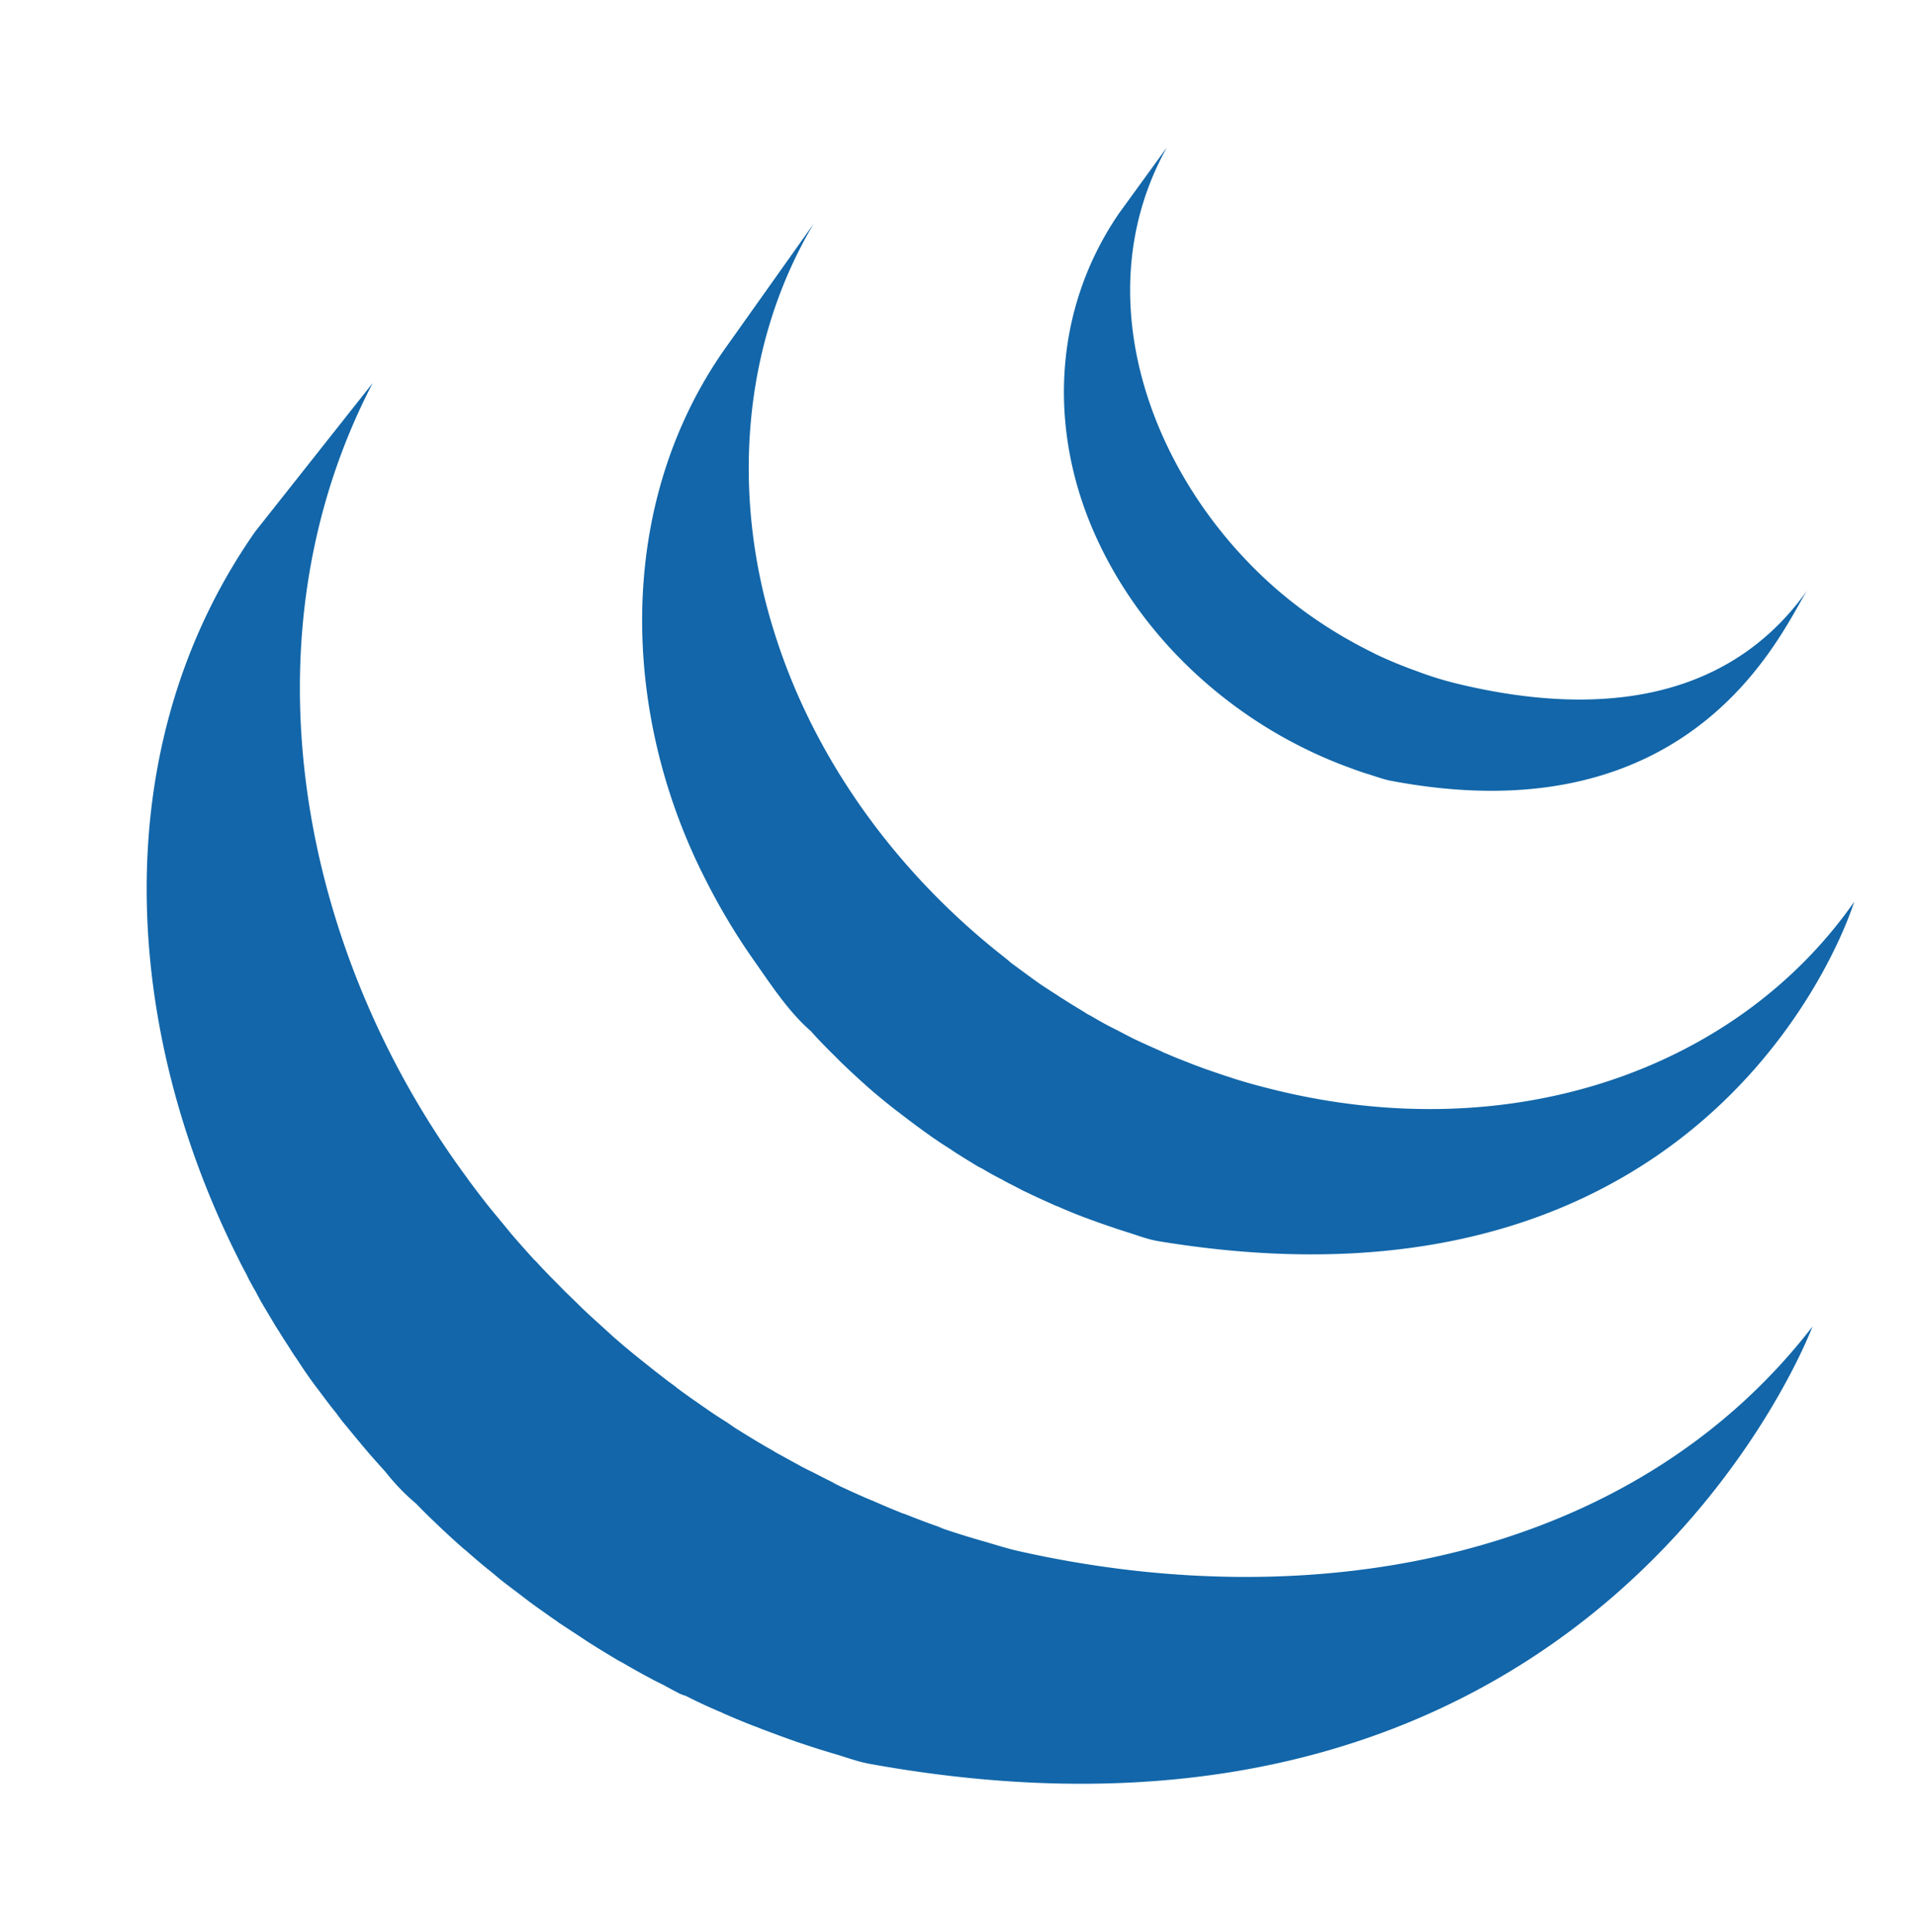 <svg width="120" height="121" viewBox="0 0 120 121" fill="none" xmlns="http://www.w3.org/2000/svg"><path d="M15.451 79.845c.102.232.218.446.343.66.058.124.138.254.21.37.115.231.24.454.36.677l.7 1.176c.13.218.254.432.401.646.245.419.535.829.789 1.248.116.174.223.347.352.521.49.762.936 1.395 1.412 2.01.339.459.678.909 1.043 1.359.12.17.254.338.379.508l.985 1.194c.12.138.24.299.37.441.436.526.9 1.034 1.363 1.55 0 .01.013.019.022.032a13.523 13.523 0 0 0 1.872 1.934l.018.018c.356.365.712.726 1.091 1.083l.45.432c.495.463.99.922 1.51 1.368.01 0 .014.009.023.013l.254.223c.455.396.914.788 1.381 1.154l.558.468c.378.303.77.588 1.158.886l.606.464c.414.312.856.615 1.279.918.156.111.312.223.472.325l.13.103 1.252.82.534.356c.655.419 1.306.811 1.956 1.203.188.094.375.196.549.303.48.276.98.557 1.465.811.268.152.544.281.82.419.335.187.682.37 1.039.557.098.031.178.062.258.107l.018-.018c.147.067.285.138.428.21.534.267 1.091.521 1.67.77.108.045.224.09.34.152a49.72 49.72 0 0 0 1.947.806c.151.045.311.121.467.179.602.227 1.221.459 1.836.677l.223.08c.682.232 1.355.455 2.05.664.16.045.325.103.494.147.709.214 1.395.468 2.112.602 45.776 8.301 59.077-27.386 59.077-27.386-11.175 14.481-31.008 18.3-49.79 14.05-.695-.161-1.39-.384-2.095-.59a52.436 52.436 0 0 1-2.954-.93l.423.129-.276-.107c-.606-.205-1.19-.432-1.782-.66a6.816 6.816 0 0 0-.441-.169l-.05-.013a57.948 57.948 0 0 1-1.924-.811c-.139-.045-.254-.107-.392-.16a60.718 60.718 0 0 1-2.228-1.026l.614.272a6.593 6.593 0 0 1-.472-.231c-.419-.197-.837-.42-1.247-.629a16.82 16.82 0 0 1-.923-.472l.09.044c-.504-.267-1.008-.556-1.516-.828-.151-.107-.325-.196-.499-.294-.755-.44-1.5-.894-2.237-1.364l.281.17a9.085 9.085 0 0 1-.552-.37l.026.017a26.942 26.942 0 0 1-1.408-.927c-.151-.098-.29-.204-.446-.311a38.37 38.37 0 0 1-1.416-1.016l.107.075c-.188-.151-.388-.294-.589-.44-.392-.308-.788-.602-1.18-.923l-.526-.419c-.56-.446-1.11-.905-1.649-1.377l-.005-.004-1.546-1.404-.445-.419c-.366-.37-.74-.722-1.114-1.087l-.433-.446a40.186 40.186 0 0 1-1.35-1.403l-.026-.031-.076-.063a79.659 79.659 0 0 1-1.395-1.573c-.12-.138-.232-.285-.356-.432l-1.012-1.225a61.079 61.079 0 0 1-1.337-1.743l-.178-.25c-10.418-14.151-14.188-33.682-5.85-49.705l-7.362 9.308C6.512 46.84 7.684 64.45 14.925 78.83c.165.352.348.682.526 1.016z" fill="#1266A9"/><path d="M47.342 60.337l-.049-.071-.04-.054.089.125z" fill="#000"/><path d="M52.324 66.183l.4.401c.509.49 1.03.967 1.56 1.444l.067.058c.535.472 1.136.967 1.756 1.448l.093.071c.152.103.281.223.428.325.624.482 1.252.94 1.907 1.4l.067.04c.277.2.57.383.883.58.124.08.267.186.4.266.473.303.936.584 1.413.874.076.031.143.071.214.102.401.245.838.482 1.257.695.147.09.29.156.44.241.3.147.593.303.879.454l.142.063c.602.294 1.217.57 1.818.842.152.058.28.107.41.17.495.213.998.418 1.493.605.223.076.432.165.642.232.454.17.93.325 1.38.481l.625.2c.65.201 1.31.464 2 .571 35.349 5.82 43.53-21.26 43.53-21.26-7.365 10.548-21.62 15.575-36.81 11.649a36.654 36.654 0 0 1-2.255-.646l.254.07c-.214-.057-.4-.124-.606-.186-.463-.16-.94-.317-1.39-.481l-.642-.241c-.499-.2-1.007-.388-1.493-.602-.151-.067-.29-.111-.405-.178-.624-.28-1.252-.557-1.863-.85L70 64.542l-.53-.267c-.41-.214-.788-.437-1.18-.664a2.5 2.5 0 0 1-.29-.16l.013.004c-.472-.294-.962-.58-1.417-.878-.151-.085-.29-.187-.432-.276l-.927-.602c-.641-.445-1.27-.922-1.907-1.385-.143-.13-.28-.237-.419-.352-6.68-5.227-11.946-12.37-14.446-20.458-2.634-8.408-2.054-17.837 2.495-25.488l-5.592 7.878c-6.867 9.808-6.479 22.917-1.132 33.29a40.028 40.028 0 0 0 3.057 5.076c1.016 1.453 2.139 3.155 3.493 4.322.482.549.999 1.07 1.538 1.6z" fill="#1266A9"/><path d="M20.04 87.18l-.017-.027-.031-.04.049.067zm18.529-3.316l.044.031.009.014-.053-.045z" fill="#000"/><path d="M70.081 13.367c-4.05 5.913-4.438 13.256-1.649 19.775 2.964 6.925 9.02 12.361 16.077 14.936.29.112.57.205.87.313l.391.12c.41.129.825.28 1.248.374 19.522 3.748 24.806-9.972 26.228-11.99-4.648 6.638-12.441 8.234-22.004 5.921a21.187 21.187 0 0 1-2.45-.757l.147.049a27.615 27.615 0 0 1-2.923-1.203l.169.075c-1.827-.891-3.395-1.853-4.853-2.958-8.546-6.462-13.83-18.764-8.252-28.786l-2.999 4.13z" fill="#1266A9"/></svg>